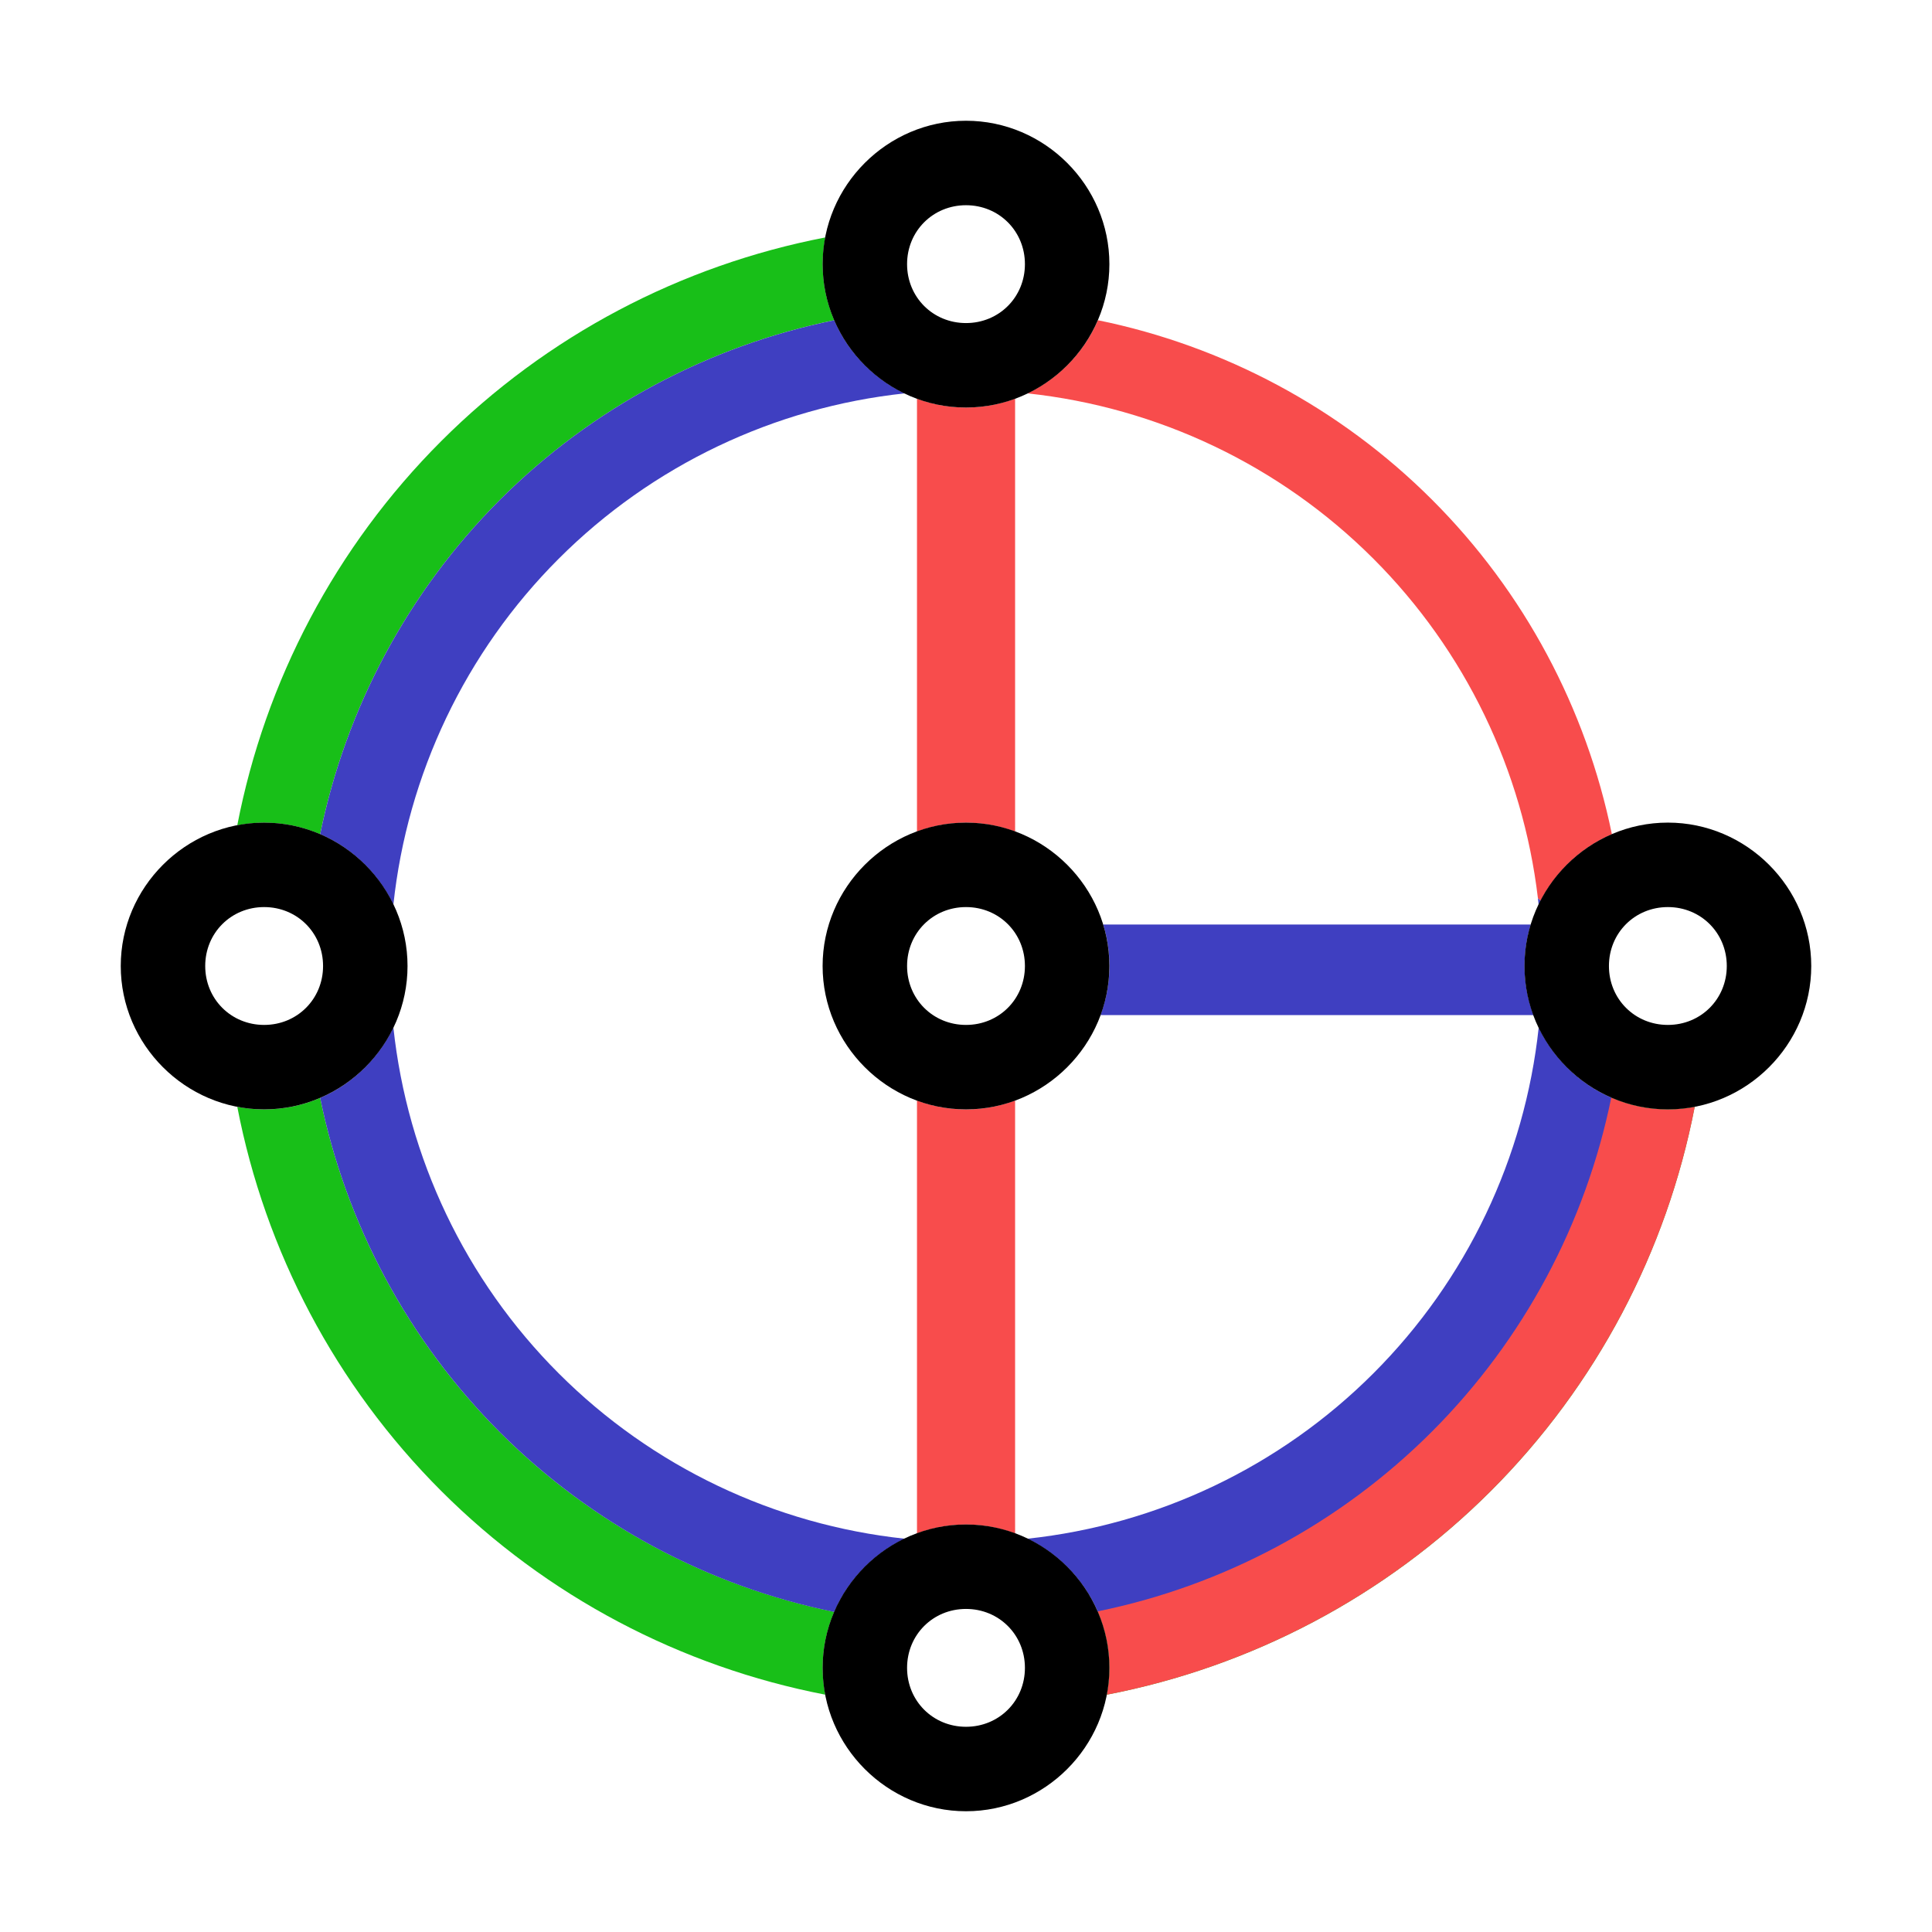 <?xml version="1.0" encoding="UTF-8" standalone="no"?>
<!-- Created with Inkscape (http://www.inkscape.org/) -->

<svg
        xmlns:osb="http://www.openswatchbook.org/uri/2009/osb"
        xmlns:dc="http://purl.org/dc/elements/1.1/"
        xmlns:cc="http://creativecommons.org/ns#"
        xmlns:rdf="http://www.w3.org/1999/02/22-rdf-syntax-ns#"
        xmlns="http://www.w3.org/2000/svg"
        xmlns:sodipodi="http://sodipodi.sourceforge.net/DTD/sodipodi-0.dtd"
        xmlns:inkscape="http://www.inkscape.org/namespaces/inkscape"
        version="1.1"
        id="svg3724"
        width="256"
        height="256"
        viewBox="0 0 2800 2800"
        sodipodi:docname="appIcon-hq.svg"
        inkscape:version="0.92.3 (2405546, 2018-03-11)"
        inkscape:export-filename="C:\Users\andre\Desktop\appIcon-hq-256.png"
        inkscape:export-xdpi="90.620003"
        inkscape:export-ydpi="90.620003">
    <defs
            id="defs3728">
        <linearGradient
                id="linearGradient5986"
                osb:paint="solid">
            <stop
                    style="stop-color:#18bf18;stop-opacity:1;"
                    offset="0"
                    id="stop5984"/>
        </linearGradient>
    </defs>
    <sodipodi:namedview
            pagecolor="#ffffff"
            bordercolor="#666666"
            borderopacity="1"
            objecttolerance="10"
            gridtolerance="10"
            guidetolerance="10"
            inkscape:pageopacity="0"
            inkscape:pageshadow="2"
            inkscape:window-width="1920"
            inkscape:window-height="986"
            id="namedview3726"
            showgrid="false"
            inkscape:zoom="2.6971428"
            inkscape:cx="151.83188"
            inkscape:cy="138.64622"
            inkscape:window-x="-11"
            inkscape:window-y="-11"
            inkscape:window-maximized="1"
            inkscape:current-layer="svg3724"
            inkscape:pagecheckerboard="true"/>
    <g
            inkscape:groupmode="layer"
            id="layer3"
            inkscape:label="Layer 0"
            style="display:inline">
        <path
                style="color:#000000;font-style:normal;font-variant:normal;font-weight:normal;font-stretch:normal;font-size:medium;line-height:normal;font-family:sans-serif;font-variant-ligatures:normal;font-variant-position:normal;font-variant-caps:normal;font-variant-numeric:normal;font-variant-alternates:normal;font-feature-settings:normal;text-indent:0;text-align:start;text-decoration:none;text-decoration-line:none;text-decoration-style:solid;text-decoration-color:#000000;letter-spacing:normal;word-spacing:normal;text-transform:none;writing-mode:lr-tb;direction:ltr;text-orientation:mixed;dominant-baseline:auto;baseline-shift:baseline;text-anchor:start;white-space:normal;shape-padding:0;clip-rule:nonzero;display:inline;overflow:visible;visibility:visible;opacity:1;isolation:auto;mix-blend-mode:normal;color-interpolation:sRGB;color-interpolation-filters:linearRGB;solid-color:#000000;solid-opacity:1;vector-effect:none;fill:#f84c4c;fill-opacity:1;fill-rule:nonzero;stroke:none;stroke-width:11.025;stroke-linecap:butt;stroke-linejoin:miter;stroke-miterlimit:4;stroke-dasharray:none;stroke-dashoffset:0;stroke-opacity:1;color-rendering:auto;image-rendering:auto;shape-rendering:auto;text-rendering:auto;enable-background:accumulate"
                d="m 145.469,42.428 c -1.826,4.246 -5.17,7.696 -9.324,9.693 17.249,1.851 33.444,9.526 45.826,21.908 12.181,12.181 19.796,28.055 21.803,44.988 l 0.357,0.318 c 2.031,-3.914 5.373,-7.055 9.441,-8.805 C 210.172,93.875 201.965,78.434 189.766,66.234 177.566,54.035 162.125,45.828 145.469,42.428 Z m -35.934,0.203 c -1.196,0.259 -2.386,0.541 -3.568,0.85 1.182,-0.308 2.373,-0.591 3.568,-0.85 z m -3.777,0.906 c -1.188,0.313 -2.37,0.647 -3.543,1.01 1.173,-0.362 2.354,-0.697 3.543,-1.01 z m -10.822,3.617 c -1.102,0.451 -2.192,0.926 -3.275,1.422 1.082,-0.495 2.174,-0.972 3.275,-1.422 z m -3.66,1.598 c -1.055,0.489 -2.1,0.999 -3.135,1.529 1.035,-0.531 2.08,-1.041 3.135,-1.529 z m -3.461,1.697 c -1.048,0.543 -2.085,1.106 -3.111,1.691 1.026,-0.585 2.063,-1.149 3.111,-1.691 z m -3.338,1.822 c -1.06,0.609 -2.11,1.237 -3.145,1.891 1.034,-0.654 2.085,-1.282 3.145,-1.891 z m -3.148,1.895 c -1.02,0.645 -2.025,1.314 -3.02,2.002 0.994,-0.688 1.999,-1.357 3.02,-2.002 z m -3.303,2.195 c -0.932,0.65 -1.85,1.322 -2.758,2.01 0.908,-0.687 1.826,-1.36 2.758,-2.01 z m -3.238,2.375 c -0.891,0.685 -1.77,1.387 -2.637,2.107 0.866,-0.721 1.745,-1.423 2.637,-2.107 z m -3.021,2.43 c -0.88,0.74 -1.747,1.497 -2.6,2.273 0.852,-0.777 1.72,-1.533 2.6,-2.273 z m -2.92,2.572 c -0.884,0.814 -1.758,1.643 -2.611,2.496 0.853,-0.853 1.727,-1.682 2.611,-2.496 z M 212.303,150.854 c -0.291,1.074 -0.604,2.142 -0.936,3.203 0.332,-1.061 0.644,-2.129 0.936,-3.203 z m -3.375,10.01 c -0.396,0.975 -0.809,1.942 -1.24,2.902 0.431,-0.96 0.844,-1.927 1.24,-2.902 z m -4.572,9.547 c -0.5,0.9 -1.011,1.793 -1.543,2.676 0.532,-0.883 1.043,-1.776 1.543,-2.676 z m -1.746,3.006 c -0.51,0.838 -1.034,1.667 -1.572,2.488 0.538,-0.821 1.063,-1.651 1.572,-2.488 z m -1.787,2.818 c -0.576,0.87 -1.171,1.73 -1.779,2.58 0.609,-0.851 1.203,-1.71 1.779,-2.58 z m -2.102,3.025 c -0.611,0.842 -1.233,1.676 -1.875,2.498 0.642,-0.822 1.264,-1.656 1.875,-2.498 z m -2.094,2.771 c -0.617,0.784 -1.249,1.558 -1.895,2.322 0.645,-0.764 1.277,-1.538 1.895,-2.322 z m -2.164,2.643 c -0.685,0.803 -1.386,1.593 -2.102,2.373 0.716,-0.78 1.417,-1.57 2.102,-2.373 z m -2.441,2.74 c -0.738,0.795 -1.486,1.582 -2.256,2.352 0.77,-0.77 1.518,-1.557 2.256,-2.352 z"
                transform="scale(10.938)"
                id="path26-4-7"
                inkscape:connector-curvature="0"/>
        <path
                style="fill:#3f3fc1;fill-opacity:1;stroke:none;stroke-width:10.38;stroke-miterlimit:4;stroke-dasharray:none;stroke-opacity:1"
                d="M 146.174,122.5 C 146.708,124.244 147,126.09 147,128 c 0,2.282 -0.431,4.466 -1.182,6.5 h 57.363 C 202.431,132.466 202,130.282 202,128 c 0,-1.91 0.292,-3.756 0.826,-5.5 z"
                transform="scale(10.938)"
                id="rect6287"
                inkscape:connector-curvature="0"/>
        <path
                style="fill:#f84c4c;fill-opacity:1;stroke:none;stroke-width:25.222;stroke-miterlimit:4;stroke-dasharray:none;stroke-opacity:1"
                d="M 121.5,52.818 V 110.182 C 123.534,109.431 125.718,109 128,109 c 2.282,0 4.466,0.431 6.5,1.182 V 52.818 C 132.466,53.569 130.282,54 128,54 c -2.282,0 -4.466,-0.431 -6.5,-1.182 z"
                transform="scale(10.938)"
                id="rect6287-8"
                inkscape:connector-curvature="0"/>
        <path
                style="fill:#f84c4c;fill-opacity:1;stroke:none;stroke-width:25.222;stroke-miterlimit:4;stroke-dasharray:none;stroke-opacity:1"
                d="m 121.5,145.818 v 57.363 C 123.534,202.431 125.718,202 128,202 c 2.282,0 4.466,0.431 6.5,1.182 V 145.818 C 132.466,146.569 130.282,147 128,147 c -2.282,0 -4.466,-0.431 -6.5,-1.182 z"
                transform="scale(10.938)"
                id="rect6322"
                inkscape:connector-curvature="0"/>
    </g>
    <g
            inkscape:groupmode="layer"
            id="layer1"
            inkscape:label="Layer 1"
            style="display:inline">
        <path
                style="color:#000000;font-style:normal;font-variant:normal;font-weight:normal;font-stretch:normal;font-size:medium;line-height:normal;font-family:sans-serif;font-variant-ligatures:normal;font-variant-position:normal;font-variant-caps:normal;font-variant-numeric:normal;font-variant-alternates:normal;font-feature-settings:normal;text-indent:0;text-align:start;text-decoration:none;text-decoration-line:none;text-decoration-style:solid;text-decoration-color:#000000;letter-spacing:normal;word-spacing:normal;text-transform:none;writing-mode:lr-tb;direction:ltr;text-orientation:mixed;dominant-baseline:auto;baseline-shift:baseline;text-anchor:start;white-space:normal;shape-padding:0;clip-rule:nonzero;display:inline;overflow:visible;visibility:visible;opacity:1;isolation:auto;mix-blend-mode:normal;color-interpolation:sRGB;color-interpolation-filters:linearRGB;solid-color:#000000;solid-opacity:1;vector-effect:none;fill:#18bf18;fill-opacity:1;fill-rule:nonzero;stroke:none;stroke-width:11.08;stroke-linecap:butt;stroke-linejoin:miter;stroke-miterlimit:4;stroke-dasharray:none;stroke-dashoffset:0;stroke-opacity:1;color-rendering:auto;image-rendering:auto;shape-rendering:auto;text-rendering:auto;enable-background:accumulate"
                d="M 109.348,31.461 C 90.207,35.159 72.438,44.472 58.455,58.455 44.471,72.439 35.137,90.207 31.439,109.35 32.595,109.127 33.783,109 35,109 c 2.627,0 5.135,0.546 7.42,1.527 C 45.821,93.873 54.036,78.433 66.234,66.234 78.434,54.035 93.879,45.833 110.535,42.434 109.55,40.145 109,37.633 109,35 c 0,-1.209 0.128,-2.39 0.348,-3.539 z M 213.566,145.465 c -3.4,16.657 -11.601,32.101 -23.801,44.301 -12.199,12.2 -27.644,20.399 -44.301,23.799 C 146.45,215.853 147,218.366 147,221 c 0,1.211 -0.127,2.393 -0.348,3.543 19.141,-3.698 36.91,-13.015 50.893,-26.998 13.983,-13.983 23.3,-31.752 26.998,-50.893 C 223.393,146.873 222.211,147 221,147 c -2.633,0 -5.145,-0.55 -7.434,-1.535 z m -171.146,0.008 C 40.135,146.454 37.627,147 35,147 c -1.217,0 -2.405,-0.127 -3.561,-0.35 3.698,19.143 13.032,36.91 27.016,50.895 13.983,13.983 31.752,23.3 50.893,26.998 C 109.127,223.393 109,222.211 109,221 c 0,-2.634 0.55,-5.147 1.535,-7.436 C 93.879,210.165 78.434,201.965 66.234,189.766 54.036,177.567 45.821,162.127 42.42,145.473 Z"
                transform="scale(10.938)"
                id="path26"
                inkscape:connector-curvature="0"/>
        <path
                style="color:#000000;font-style:normal;font-variant:normal;font-weight:normal;font-stretch:normal;font-size:medium;line-height:normal;font-family:sans-serif;font-variant-ligatures:normal;font-variant-position:normal;font-variant-caps:normal;font-variant-numeric:normal;font-variant-alternates:normal;font-feature-settings:normal;text-indent:0;text-align:start;text-decoration:none;text-decoration-line:none;text-decoration-style:solid;text-decoration-color:#000000;letter-spacing:normal;word-spacing:normal;text-transform:none;writing-mode:lr-tb;direction:ltr;text-orientation:mixed;dominant-baseline:auto;baseline-shift:baseline;text-anchor:start;white-space:normal;shape-padding:0;clip-rule:nonzero;display:inline;overflow:visible;visibility:visible;opacity:1;isolation:auto;mix-blend-mode:normal;color-interpolation:sRGB;color-interpolation-filters:linearRGB;solid-color:#000000;solid-opacity:1;vector-effect:none;fill:#3f3fc1;fill-opacity:1;fill-rule:nonzero;stroke:none;stroke-width:11.025;stroke-linecap:butt;stroke-linejoin:miter;stroke-miterlimit:4;stroke-dasharray:none;stroke-dashoffset:0;stroke-opacity:1;color-rendering:auto;image-rendering:auto;shape-rendering:auto;text-rendering:auto;enable-background:accumulate"
                d="M 110.535,42.434 C 93.879,45.833 78.434,54.035 66.234,66.234 54.036,78.433 45.821,93.873 42.42,110.527 c 4.251,1.826 7.705,5.174 9.703,9.332 1.849,-17.25 9.523,-33.447 21.906,-45.83 12.383,-12.383 28.58,-20.057 45.83,-21.906 -4.154,-1.996 -7.497,-5.445 -9.324,-9.689 z m 93.238,76.584 c 0.034,0.288 0.06,0.578 0.092,0.867 0.088,-0.183 0.172,-0.369 0.266,-0.549 z M 52.123,136.141 c -1.999,4.158 -5.452,7.506 -9.703,9.332 3.401,16.655 11.616,32.095 23.814,44.293 12.198,12.198 27.638,20.413 44.293,23.814 0.114,-0.266 0.251,-0.518 0.377,-0.777 0.126,-0.259 0.24,-0.525 0.377,-0.777 0.219,-0.404 0.464,-0.79 0.711,-1.176 0.066,-0.102 0.122,-0.211 0.189,-0.312 0.257,-0.386 0.537,-0.754 0.82,-1.119 0.072,-0.092 0.137,-0.19 0.211,-0.281 0.32,-0.397 0.66,-0.775 1.01,-1.145 0.04,-0.042 0.077,-0.087 0.117,-0.129 0.381,-0.396 0.782,-0.771 1.195,-1.133 0.012,-0.011 0.023,-0.023 0.035,-0.033 0.428,-0.373 0.874,-0.724 1.334,-1.059 0.464,-0.337 0.942,-0.651 1.436,-0.945 0.493,-0.295 0.999,-0.566 1.52,-0.816 C 102.609,202.027 86.412,194.354 74.029,181.971 61.646,169.588 53.973,153.391 52.123,136.141 Z m 151.754,0 c -1.849,17.25 -9.523,33.447 -21.906,45.83 -12.383,12.383 -28.58,20.057 -45.83,21.906 0.52,0.25 1.026,0.522 1.52,0.816 0.493,0.295 0.972,0.608 1.436,0.945 0.46,0.334 0.906,0.686 1.334,1.059 0.012,0.011 0.023,0.023 0.035,0.033 0.413,0.362 0.814,0.737 1.195,1.133 0.04,0.042 0.077,0.087 0.117,0.129 0.35,0.37 0.69,0.748 1.01,1.145 0.074,0.091 0.139,0.189 0.211,0.281 0.284,0.365 0.563,0.734 0.82,1.119 0.068,0.101 0.124,0.21 0.189,0.312 0.247,0.386 0.492,0.772 0.711,1.176 0.274,0.505 0.526,1.023 0.754,1.555 16.655,-3.401 32.095,-11.616 44.293,-23.814 12.2,-12.2 20.401,-27.644 23.801,-44.301 -4.244,-1.827 -7.693,-5.17 -9.689,-9.324 z"
                transform="scale(10.938)"
                id="path26-4"
                inkscape:connector-curvature="0"
                inkscape:export-xdpi="8.9747677"
                inkscape:export-ydpi="8.9747677"/>
        <path
                style="color:#000000;font-style:normal;font-variant:normal;font-weight:normal;font-stretch:normal;font-size:medium;line-height:normal;font-family:sans-serif;font-variant-ligatures:normal;font-variant-position:normal;font-variant-caps:normal;font-variant-numeric:normal;font-variant-alternates:normal;font-feature-settings:normal;text-indent:0;text-align:start;text-decoration:none;text-decoration-line:none;text-decoration-style:solid;text-decoration-color:#000000;letter-spacing:normal;word-spacing:normal;text-transform:none;writing-mode:lr-tb;direction:ltr;text-orientation:mixed;dominant-baseline:auto;baseline-shift:baseline;text-anchor:start;white-space:normal;shape-padding:0;clip-rule:nonzero;display:inline;overflow:visible;visibility:visible;opacity:1;isolation:auto;mix-blend-mode:normal;color-interpolation:sRGB;color-interpolation-filters:linearRGB;solid-color:#000000;solid-opacity:1;vector-effect:none;fill:#f84c4c;fill-opacity:1;fill-rule:nonzero;stroke:none;stroke-width:11.08;stroke-linecap:butt;stroke-linejoin:miter;stroke-miterlimit:4;stroke-dasharray:none;stroke-dashoffset:0;stroke-opacity:1;color-rendering:auto;image-rendering:auto;shape-rendering:auto;text-rendering:auto;enable-background:accumulate"
                d="m 213.492,145.43 c -3.394,16.649 -11.588,32.084 -23.783,44.279 C 177.514,201.904 162.084,210.111 145.436,213.506 146.438,215.811 147,218.343 147,221 c 0,1.213 -0.126,2.397 -0.348,3.549 19.142,-3.697 36.909,-13.023 50.893,-27.006 13.984,-13.984 23.313,-31.75 27.01,-50.893 C 223.401,146.872 222.215,147 221,147 c -2.662,0 -5.199,-0.565 -7.508,-1.57 z"
                transform="scale(10.938)"
                id="path26-6"
                inkscape:connector-curvature="0"/>
    </g>
    <g
            inkscape:groupmode="layer"
            id="layer2"
            inkscape:label="Layer 2"
            style="display:inline">
        <path
                style="color:#000000;font-style:normal;font-variant:normal;font-weight:normal;font-stretch:normal;font-size:medium;line-height:normal;font-family:sans-serif;font-variant-ligatures:normal;font-variant-position:normal;font-variant-caps:normal;font-variant-numeric:normal;font-variant-alternates:normal;font-feature-settings:normal;text-indent:0;text-align:start;text-decoration:none;text-decoration-line:none;text-decoration-style:solid;text-decoration-color:#000000;letter-spacing:normal;word-spacing:normal;text-transform:none;writing-mode:lr-tb;direction:ltr;text-orientation:mixed;dominant-baseline:auto;baseline-shift:baseline;text-anchor:start;white-space:normal;shape-padding:0;clip-rule:nonzero;display:inline;overflow:visible;visibility:visible;opacity:1;isolation:auto;mix-blend-mode:normal;color-interpolation:sRGB;color-interpolation-filters:linearRGB;solid-color:#000000;solid-opacity:1;vector-effect:none;fill:#000000;fill-opacity:1;fill-rule:nonzero;stroke:none;stroke-width:122.418;stroke-linecap:butt;stroke-linejoin:miter;stroke-miterlimit:4;stroke-dasharray:none;stroke-dashoffset:0;stroke-opacity:1;color-rendering:auto;image-rendering:auto;shape-rendering:auto;text-rendering:auto;enable-background:accumulate"
                d="m 1400,2209.375 c -114.047,0 -207.812,93.766 -207.812,207.812 0,114.047 93.766,207.812 207.812,207.812 114.047,0 207.812,-93.766 207.812,-207.812 0,-114.047 -93.766,-207.812 -207.812,-207.812 z m 0,122.418 c 47.887,0 85.394,37.507 85.394,85.394 0,47.887 -37.507,85.394 -85.394,85.394 -47.887,0 -85.394,-37.507 -85.394,-85.394 0,-47.887 37.507,-85.394 85.394,-85.394 z"
                id="path26-1-5-4-76-5"
                inkscape:connector-curvature="0"/>
        <path
                style="color:#000000;font-style:normal;font-variant:normal;font-weight:normal;font-stretch:normal;font-size:medium;line-height:normal;font-family:sans-serif;font-variant-ligatures:normal;font-variant-position:normal;font-variant-caps:normal;font-variant-numeric:normal;font-variant-alternates:normal;font-feature-settings:normal;text-indent:0;text-align:start;text-decoration:none;text-decoration-line:none;text-decoration-style:solid;text-decoration-color:#000000;letter-spacing:normal;word-spacing:normal;text-transform:none;writing-mode:lr-tb;direction:ltr;text-orientation:mixed;dominant-baseline:auto;baseline-shift:baseline;text-anchor:start;white-space:normal;shape-padding:0;clip-rule:nonzero;display:inline;overflow:visible;visibility:visible;opacity:1;isolation:auto;mix-blend-mode:normal;color-interpolation:sRGB;color-interpolation-filters:linearRGB;solid-color:#000000;solid-opacity:1;vector-effect:none;fill:#000000;fill-opacity:1;fill-rule:nonzero;stroke:none;stroke-width:122.418;stroke-linecap:butt;stroke-linejoin:miter;stroke-miterlimit:4;stroke-dasharray:none;stroke-dashoffset:0;stroke-opacity:1;color-rendering:auto;image-rendering:auto;shape-rendering:auto;text-rendering:auto;enable-background:accumulate"
                d="m 2417.188,1192.188 c -114.047,0 -207.812,93.766 -207.812,207.812 0,114.047 93.766,207.812 207.812,207.812 114.047,0 207.812,-93.766 207.812,-207.812 0,-114.047 -93.766,-207.812 -207.812,-207.812 z m 0,122.418 c 47.887,0 85.394,37.507 85.394,85.394 0,47.887 -37.507,85.394 -85.394,85.394 -47.887,0 -85.394,-37.507 -85.394,-85.394 0,-47.887 37.507,-85.394 85.394,-85.394 z"
                id="path26-1-5-4"
                inkscape:connector-curvature="0"/>
        <path
                style="color:#000000;font-style:normal;font-variant:normal;font-weight:normal;font-stretch:normal;font-size:medium;line-height:normal;font-family:sans-serif;font-variant-ligatures:normal;font-variant-position:normal;font-variant-caps:normal;font-variant-numeric:normal;font-variant-alternates:normal;font-feature-settings:normal;text-indent:0;text-align:start;text-decoration:none;text-decoration-line:none;text-decoration-style:solid;text-decoration-color:#000000;letter-spacing:normal;word-spacing:normal;text-transform:none;writing-mode:lr-tb;direction:ltr;text-orientation:mixed;dominant-baseline:auto;baseline-shift:baseline;text-anchor:start;white-space:normal;shape-padding:0;clip-rule:nonzero;display:inline;overflow:visible;visibility:visible;opacity:1;isolation:auto;mix-blend-mode:normal;color-interpolation:sRGB;color-interpolation-filters:linearRGB;solid-color:#000000;solid-opacity:1;vector-effect:none;fill:#000000;fill-opacity:1;fill-rule:nonzero;stroke:none;stroke-width:122.418;stroke-linecap:butt;stroke-linejoin:miter;stroke-miterlimit:4;stroke-dasharray:none;stroke-dashoffset:0;stroke-opacity:1;color-rendering:auto;image-rendering:auto;shape-rendering:auto;text-rendering:auto;enable-background:accumulate"
                d="m 1400,175 c -114.047,0 -207.812,93.766 -207.812,207.812 0,114.047 93.766,207.812 207.812,207.812 114.047,0 207.812,-93.766 207.812,-207.812 C 1607.812,268.766 1514.047,175 1400,175 Z m 0,122.418 c 47.887,0 85.394,37.507 85.394,85.395 0,47.887 -37.507,85.395 -85.394,85.395 -47.887,0 -85.394,-37.507 -85.394,-85.395 0,-47.887 37.507,-85.395 85.394,-85.395 z"
                id="path26-1-5-4-7"
                inkscape:connector-curvature="0"/>
        <path
                style="color:#000000;font-style:normal;font-variant:normal;font-weight:normal;font-stretch:normal;font-size:medium;line-height:normal;font-family:sans-serif;font-variant-ligatures:normal;font-variant-position:normal;font-variant-caps:normal;font-variant-numeric:normal;font-variant-alternates:normal;font-feature-settings:normal;text-indent:0;text-align:start;text-decoration:none;text-decoration-line:none;text-decoration-style:solid;text-decoration-color:#000000;letter-spacing:normal;word-spacing:normal;text-transform:none;writing-mode:lr-tb;direction:ltr;text-orientation:mixed;dominant-baseline:auto;baseline-shift:baseline;text-anchor:start;white-space:normal;shape-padding:0;clip-rule:nonzero;display:inline;overflow:visible;visibility:visible;opacity:1;isolation:auto;mix-blend-mode:normal;color-interpolation:sRGB;color-interpolation-filters:linearRGB;solid-color:#000000;solid-opacity:1;vector-effect:none;fill:#000000;fill-opacity:1;fill-rule:nonzero;stroke:none;stroke-width:122.418;stroke-linecap:butt;stroke-linejoin:miter;stroke-miterlimit:4;stroke-dasharray:none;stroke-dashoffset:0;stroke-opacity:1;color-rendering:auto;image-rendering:auto;shape-rendering:auto;text-rendering:auto;enable-background:accumulate"
                d="M 382.812,1192.188 C 268.766,1192.188 175,1285.953 175,1400 c 0,114.047 93.766,207.812 207.812,207.812 114.047,0 207.812,-93.766 207.812,-207.812 0,-114.047 -93.766,-207.812 -207.812,-207.812 z m 0,122.418 c 47.887,0 85.395,37.507 85.395,85.394 0,47.887 -37.507,85.394 -85.395,85.394 -47.887,0 -85.395,-37.507 -85.395,-85.394 0,-47.887 37.507,-85.394 85.395,-85.394 z"
                id="path26-1-5-4-72"
                inkscape:connector-curvature="0"/>
        <path
                style="color:#000000;font-style:normal;font-variant:normal;font-weight:normal;font-stretch:normal;font-size:medium;line-height:normal;font-family:sans-serif;font-variant-ligatures:normal;font-variant-position:normal;font-variant-caps:normal;font-variant-numeric:normal;font-variant-alternates:normal;font-feature-settings:normal;text-indent:0;text-align:start;text-decoration:none;text-decoration-line:none;text-decoration-style:solid;text-decoration-color:#000000;letter-spacing:normal;word-spacing:normal;text-transform:none;writing-mode:lr-tb;direction:ltr;text-orientation:mixed;dominant-baseline:auto;baseline-shift:baseline;text-anchor:start;white-space:normal;shape-padding:0;clip-rule:nonzero;display:inline;overflow:visible;visibility:visible;opacity:1;isolation:auto;mix-blend-mode:normal;color-interpolation:sRGB;color-interpolation-filters:linearRGB;solid-color:#000000;solid-opacity:1;vector-effect:none;fill:#000000;fill-opacity:1;fill-rule:nonzero;stroke:none;stroke-width:122.418;stroke-linecap:butt;stroke-linejoin:miter;stroke-miterlimit:4;stroke-dasharray:none;stroke-dashoffset:0;stroke-opacity:1;color-rendering:auto;image-rendering:auto;shape-rendering:auto;text-rendering:auto;enable-background:accumulate"
                d="m 1400,1192.188 c -114.047,0 -207.812,93.766 -207.812,207.812 0,114.047 93.766,207.812 207.812,207.812 114.047,0 207.812,-93.766 207.812,-207.812 0,-114.047 -93.766,-207.812 -207.812,-207.812 z m 0,122.418 c 47.887,0 85.394,37.507 85.394,85.394 0,47.887 -37.507,85.394 -85.394,85.394 -47.887,0 -85.394,-37.507 -85.394,-85.394 0,-47.887 37.507,-85.394 85.394,-85.394 z"
                id="path26-1-5-4-76"
                inkscape:connector-curvature="0"/>
    </g>
</svg>
